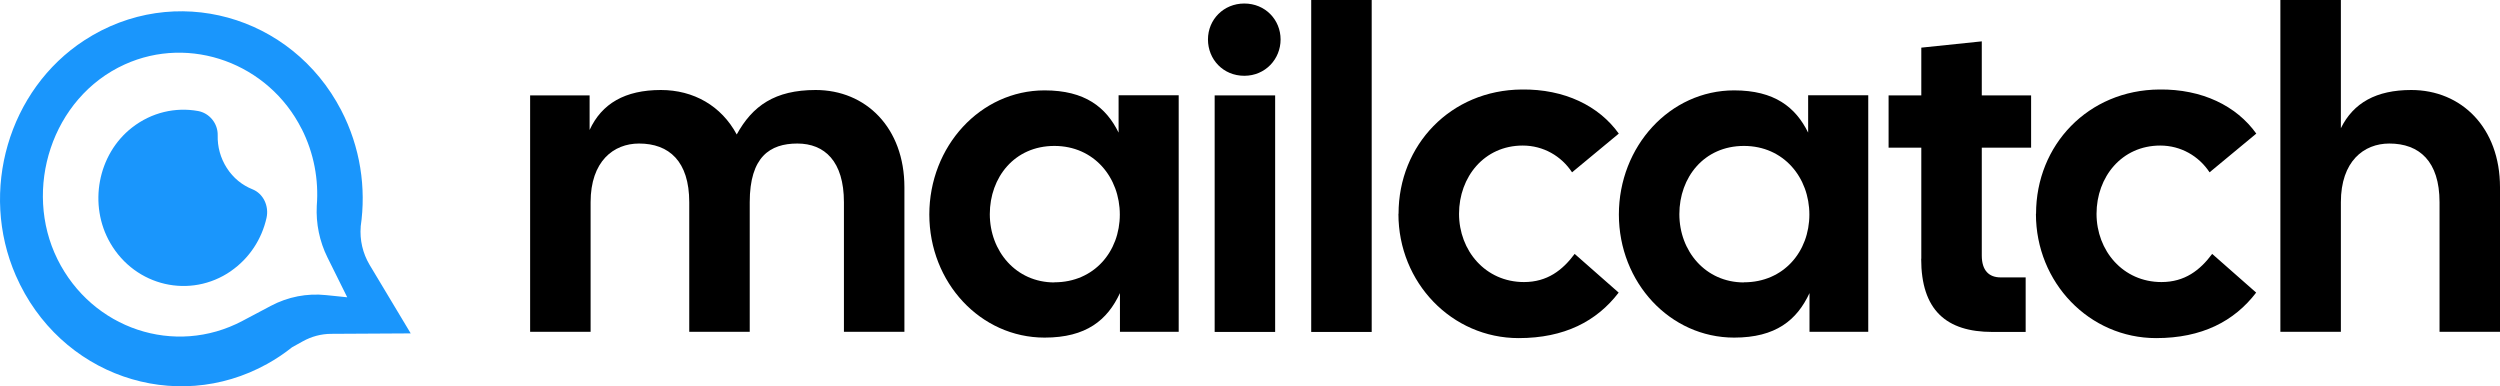 <?xml version="1.0" encoding="UTF-8"?>
<svg width="140px" height="21.632px" viewBox="0 0 140 21.632" version="1.1" xmlns="http://www.w3.org/2000/svg" xmlns:xlink="http://www.w3.org/1999/xlink">
    <title>Group</title>
    <g id="Page-1" stroke="none" stroke-width="1" fill="none" fill-rule="evenodd">
        <g id="Group" transform="translate(0, 0)">
            <path d="M29.68,5.342 L33.018,5.342 L33.018,7.278 C33.698,5.8 35.003,5.04 37.009,5.04 C38.841,5.04 40.396,5.927 41.257,7.531 C42.138,5.927 43.394,5.04 45.678,5.04 C48.489,5.04 50.647,7.151 50.647,10.488 L50.647,18.582 L47.26,18.582 L47.26,11.325 C47.26,9.031 46.178,8.038 44.651,8.038 C43.124,8.038 41.985,8.777 41.985,11.325 L41.985,18.582 L38.598,18.582 L38.598,11.325 C38.598,9.031 37.467,8.038 35.787,8.038 C34.358,8.038 33.074,9.031 33.074,11.325 L33.074,18.582 L29.687,18.582 L29.687,5.342 L29.68,5.342 Z" id="Path" fill="#000000" fill-rule="nonzero"></path>
            <path d="M52.042,12.015 C52.042,8.193 54.902,5.061 58.497,5.061 C60.76,5.061 61.94,6.004 62.641,7.426 L62.641,5.335 L66.007,5.335 L66.007,18.582 L62.717,18.582 L62.717,16.414 C62.016,17.921 60.836,18.906 58.497,18.906 C54.909,18.906 52.042,15.823 52.042,12.008 L52.042,12.015 Z M59.045,15.809 C61.28,15.809 62.71,14.077 62.71,12.015 C62.71,9.953 61.28,8.172 59.045,8.172 C56.81,8.172 55.429,9.932 55.429,11.994 C55.429,14.056 56.887,15.816 59.045,15.816 L59.045,15.809 Z" id="Shape" fill="#000000" fill-rule="nonzero"></path>
            <path d="M69.68,0.197 C70.86,0.197 71.713,1.112 71.713,2.21 C71.713,3.308 70.86,4.244 69.68,4.244 C68.5,4.244 67.646,3.329 67.646,2.21 C67.646,1.091 68.527,0.197 69.68,0.197 Z M68.021,5.342 L71.408,5.342 L71.408,18.589 L68.021,18.589 L68.021,5.342 Z" id="Shape" fill="#000000" fill-rule="nonzero"></path>
            <polygon id="Path" fill="#000000" fill-rule="nonzero" points="73.428 -1.77635684e-15 76.815 -1.77635684e-15 76.815 18.589 73.428 18.589"></polygon>
            <path d="M78.319,11.966 C78.319,8.123 81.234,5.04 85.224,5.012 C87.612,4.983 89.541,5.927 90.652,7.482 L88.035,9.65 C87.432,8.735 86.425,8.151 85.273,8.151 C83.115,8.151 81.706,9.911 81.706,11.973 C81.706,14.035 83.184,15.795 85.342,15.795 C86.647,15.795 87.501,15.133 88.181,14.218 L90.645,16.386 C89.417,17.991 87.605,18.934 85.044,18.934 C81.303,18.934 78.312,15.83 78.312,11.98 L78.319,11.966 Z" id="Path" fill="#000000" fill-rule="nonzero"></path>
            <path d="M90.657,12.015 C90.657,8.193 93.517,5.061 97.112,5.061 C99.374,5.061 100.554,6.004 101.256,7.426 L101.256,5.335 L104.622,5.335 L104.622,18.582 L101.332,18.582 L101.332,16.414 C100.63,17.921 99.451,18.906 97.112,18.906 C93.524,18.906 90.657,15.823 90.657,12.008 L90.657,12.015 Z M97.66,15.809 C99.895,15.809 101.325,14.077 101.325,12.015 C101.325,9.953 99.895,8.172 97.66,8.172 C95.425,8.172 94.044,9.932 94.044,11.994 C94.044,14.056 95.502,15.816 97.66,15.816 L97.66,15.809 Z" id="Shape" fill="#000000" fill-rule="nonzero"></path>
            <path d="M107.593,14.486 L107.593,8.27 L105.761,8.27 L105.761,5.342 L107.593,5.342 L107.593,2.668 L110.98,2.316 L110.98,5.342 L113.742,5.342 L113.742,8.27 L110.98,8.27 L110.98,14.31 C110.98,15.147 111.383,15.534 112.035,15.534 L113.437,15.534 L113.437,18.589 L111.577,18.589 C108.989,18.589 107.586,17.365 107.586,14.493 L107.593,14.486 Z" id="Path" fill="#000000" fill-rule="nonzero"></path>
            <path d="M114.019,11.966 C114.019,8.123 116.934,5.04 120.925,5.012 C123.313,4.983 125.242,5.927 126.352,7.482 L123.736,9.65 C123.132,8.735 122.125,8.151 120.973,8.151 C118.815,8.151 117.406,9.911 117.406,11.973 C117.406,14.035 118.884,15.795 121.042,15.795 C122.348,15.795 123.202,15.133 123.882,14.218 L126.345,16.386 C125.117,17.991 123.306,18.934 120.744,18.934 C117.004,18.934 114.012,15.83 114.012,11.98 L114.019,11.966 Z" id="Path" fill="#000000" fill-rule="nonzero"></path>
            <path d="M127.701,-1.77635684e-15 L131.089,-1.77635684e-15 L131.089,7.179 C131.79,5.758 133.073,5.04 135.03,5.04 C137.842,5.04 140,7.151 140,10.488 L140,18.582 L136.614,18.582 L136.614,11.325 C136.614,9.031 135.481,8.038 133.802,8.038 C132.373,8.038 131.089,9.031 131.089,11.325 L131.089,18.582 L127.701,18.582 L127.701,-1.77635684e-15 Z" id="Path" fill="#000000" fill-rule="nonzero"></path>
            <g id="Group-3" transform="translate(0, 0.632)" fill="#1A96FC">
                <path d="M20.695,14.195 C20.314,13.554 20.138,12.803 20.201,12.054 L20.198,12.055 C20.514,9.892 20.182,7.61 19.104,5.535 C16.338,0.21 9.762,-1.648 4.727,1.624 C0.477,4.388 -1.179,10.066 0.885,14.797 C3.331,20.4 9.805,22.609 14.958,19.75 C15.456,19.474 15.925,19.159 16.356,18.815 L16.958,18.481 C17.446,18.21 17.989,18.065 18.542,18.063 L23,18.038 L20.695,14.195 Z M17.741,10.872 C17.851,9.436 17.586,7.954 16.892,6.58 L16.889,6.582 C15.036,2.912 10.649,1.311 6.98,2.978 C2.89,4.838 1.281,9.977 3.218,13.886 C5.156,17.795 9.792,19.343 13.574,17.34 L13.745,17.25 L13.748,17.248 L15.176,16.492 C16.125,15.989 17.195,15.782 18.254,15.894 L18.74,15.943 L19.445,16.016 L18.338,13.785 C17.895,12.891 17.687,11.89 17.74,10.886 L17.741,10.872 Z" id="Shape"></path>
                <path d="M12.925,14.554 C10.667,16.109 7.592,15.415 6.179,12.984 C4.936,10.845 5.47,8.008 7.396,6.51 C8.502,5.649 9.836,5.361 11.086,5.584 C11.725,5.697 12.208,6.28 12.191,6.948 C12.174,7.574 12.34,8.212 12.702,8.776 C13.064,9.341 13.57,9.742 14.137,9.968 C14.75,10.212 15.073,10.911 14.925,11.571 C14.66,12.75 13.973,13.83 12.922,14.553 L12.925,14.554 Z" id="Path" fill-rule="nonzero"></path>
            </g>
        </g>
    </g>
</svg>